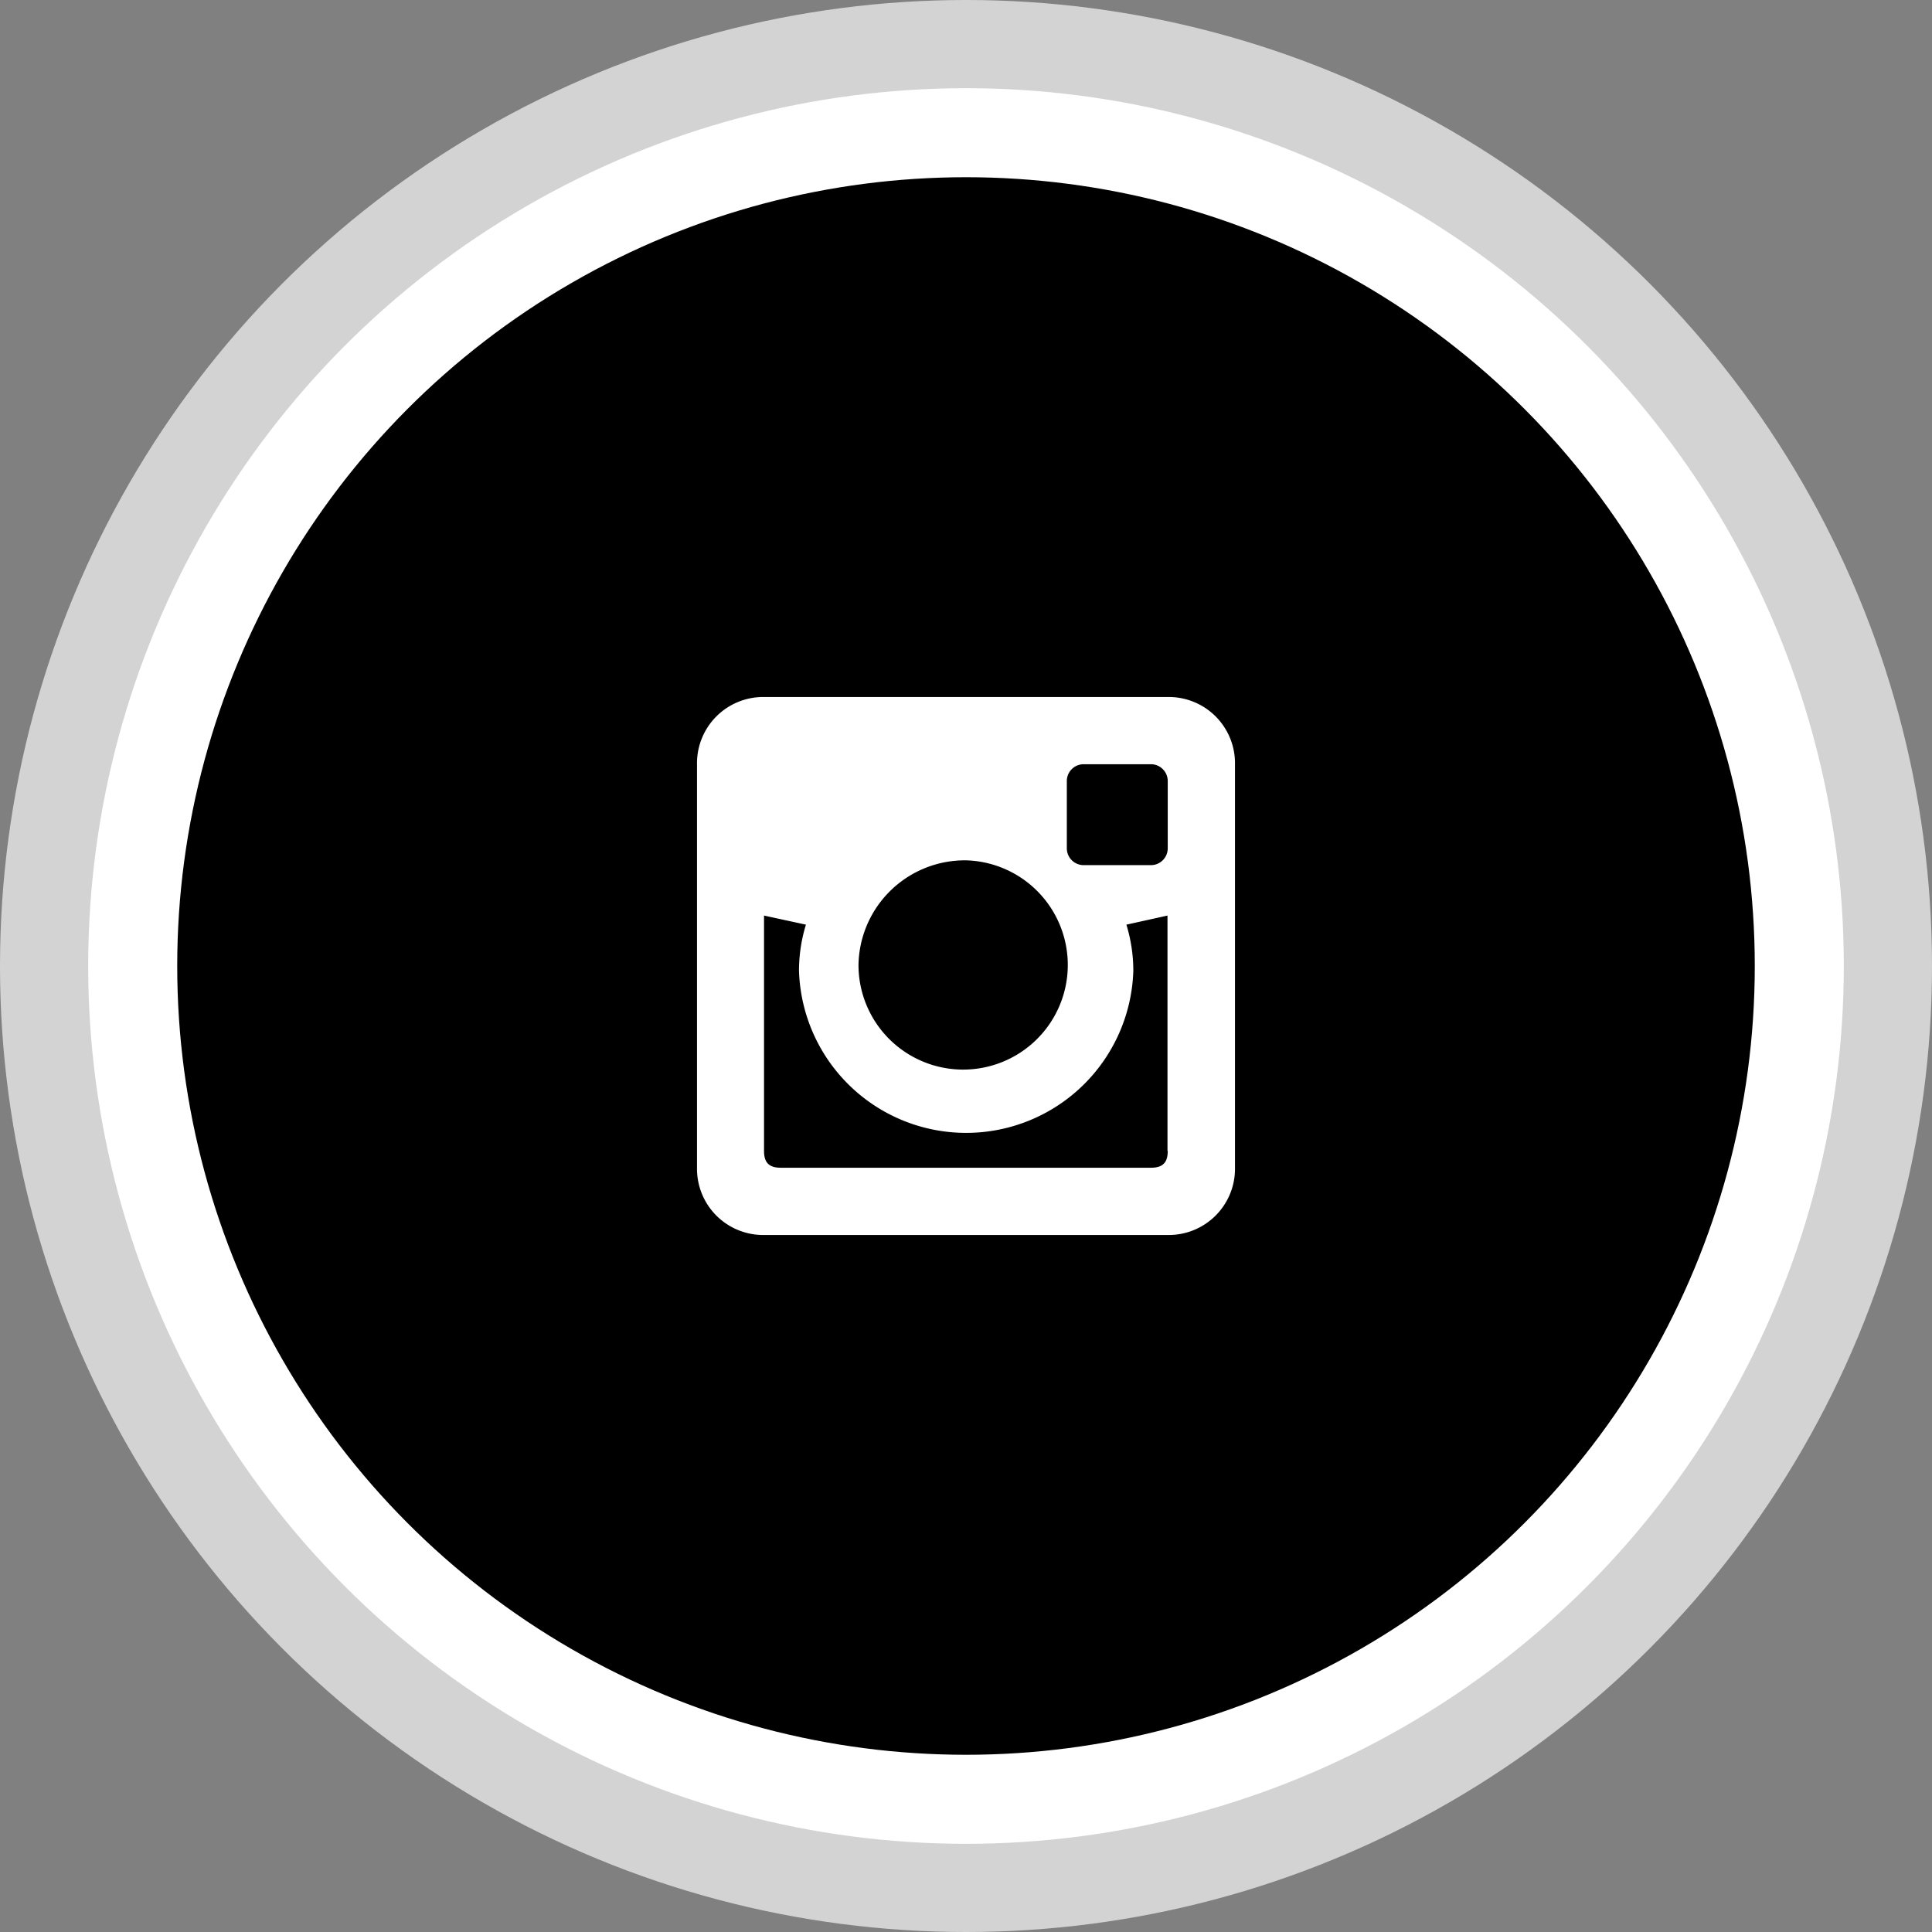 <svg id="icon_instagram" xmlns="http://www.w3.org/2000/svg" width="48" height="48" viewBox="0 0 48 48">
  <rect x="0" y="0" width="48" height="48" fill="#808080" stroke="none"/>
  <g id="Layer_4_copy_2">
    <g id="Group_5" data-name="Group 5">
      <circle id="Ellipse_1" data-name="Ellipse 1" cx="24" cy="24" r="24" fill="#d3d3d3"/>
      <circle id="Ellipse_2" data-name="Ellipse 2" cx="21.809" cy="21.809" r="21.809" transform="translate(2.191 2.191)" fill="#fff"/>
      <circle id="Ellipse_3" data-name="Ellipse 3" cx="19.597" cy="19.597" r="19.597" transform="translate(4.403 4.403)"/>
    </g>
  </g>
  <g id="Official_copy_3" transform="translate(17.317 17.317)">
    <path id="Path_7" data-name="Path 7" d="M21.012,9.317H10.988a1.645,1.645,0,0,0-1.671,1.671V21.012a1.645,1.645,0,0,0,1.671,1.671H21.012a1.646,1.646,0,0,0,1.671-1.671V10.988A1.645,1.645,0,0,0,21.012,9.317Zm-5,4.058a2.6,2.6,0,1,1-2.683,2.6A2.643,2.643,0,0,1,16.01,13.375Zm5,7.219c0,.293-.125.418-.418.418H11.4c-.292,0-.418-.125-.418-.418V14.747l1.041.226a3.883,3.883,0,0,0-.172,1.147,4.155,4.155,0,0,0,8.306,0,3.921,3.921,0,0,0-.172-1.147l1.021-.226v5.847Zm0-7.518a.418.418,0,0,1-.418.418H18.923a.418.418,0,0,1-.418-.418V11.405a.418.418,0,0,1,.418-.418h1.671a.418.418,0,0,1,.418.418Z" transform="translate(-9.317 -9.317)" fill="#fff"/>
  </g>
</svg>
